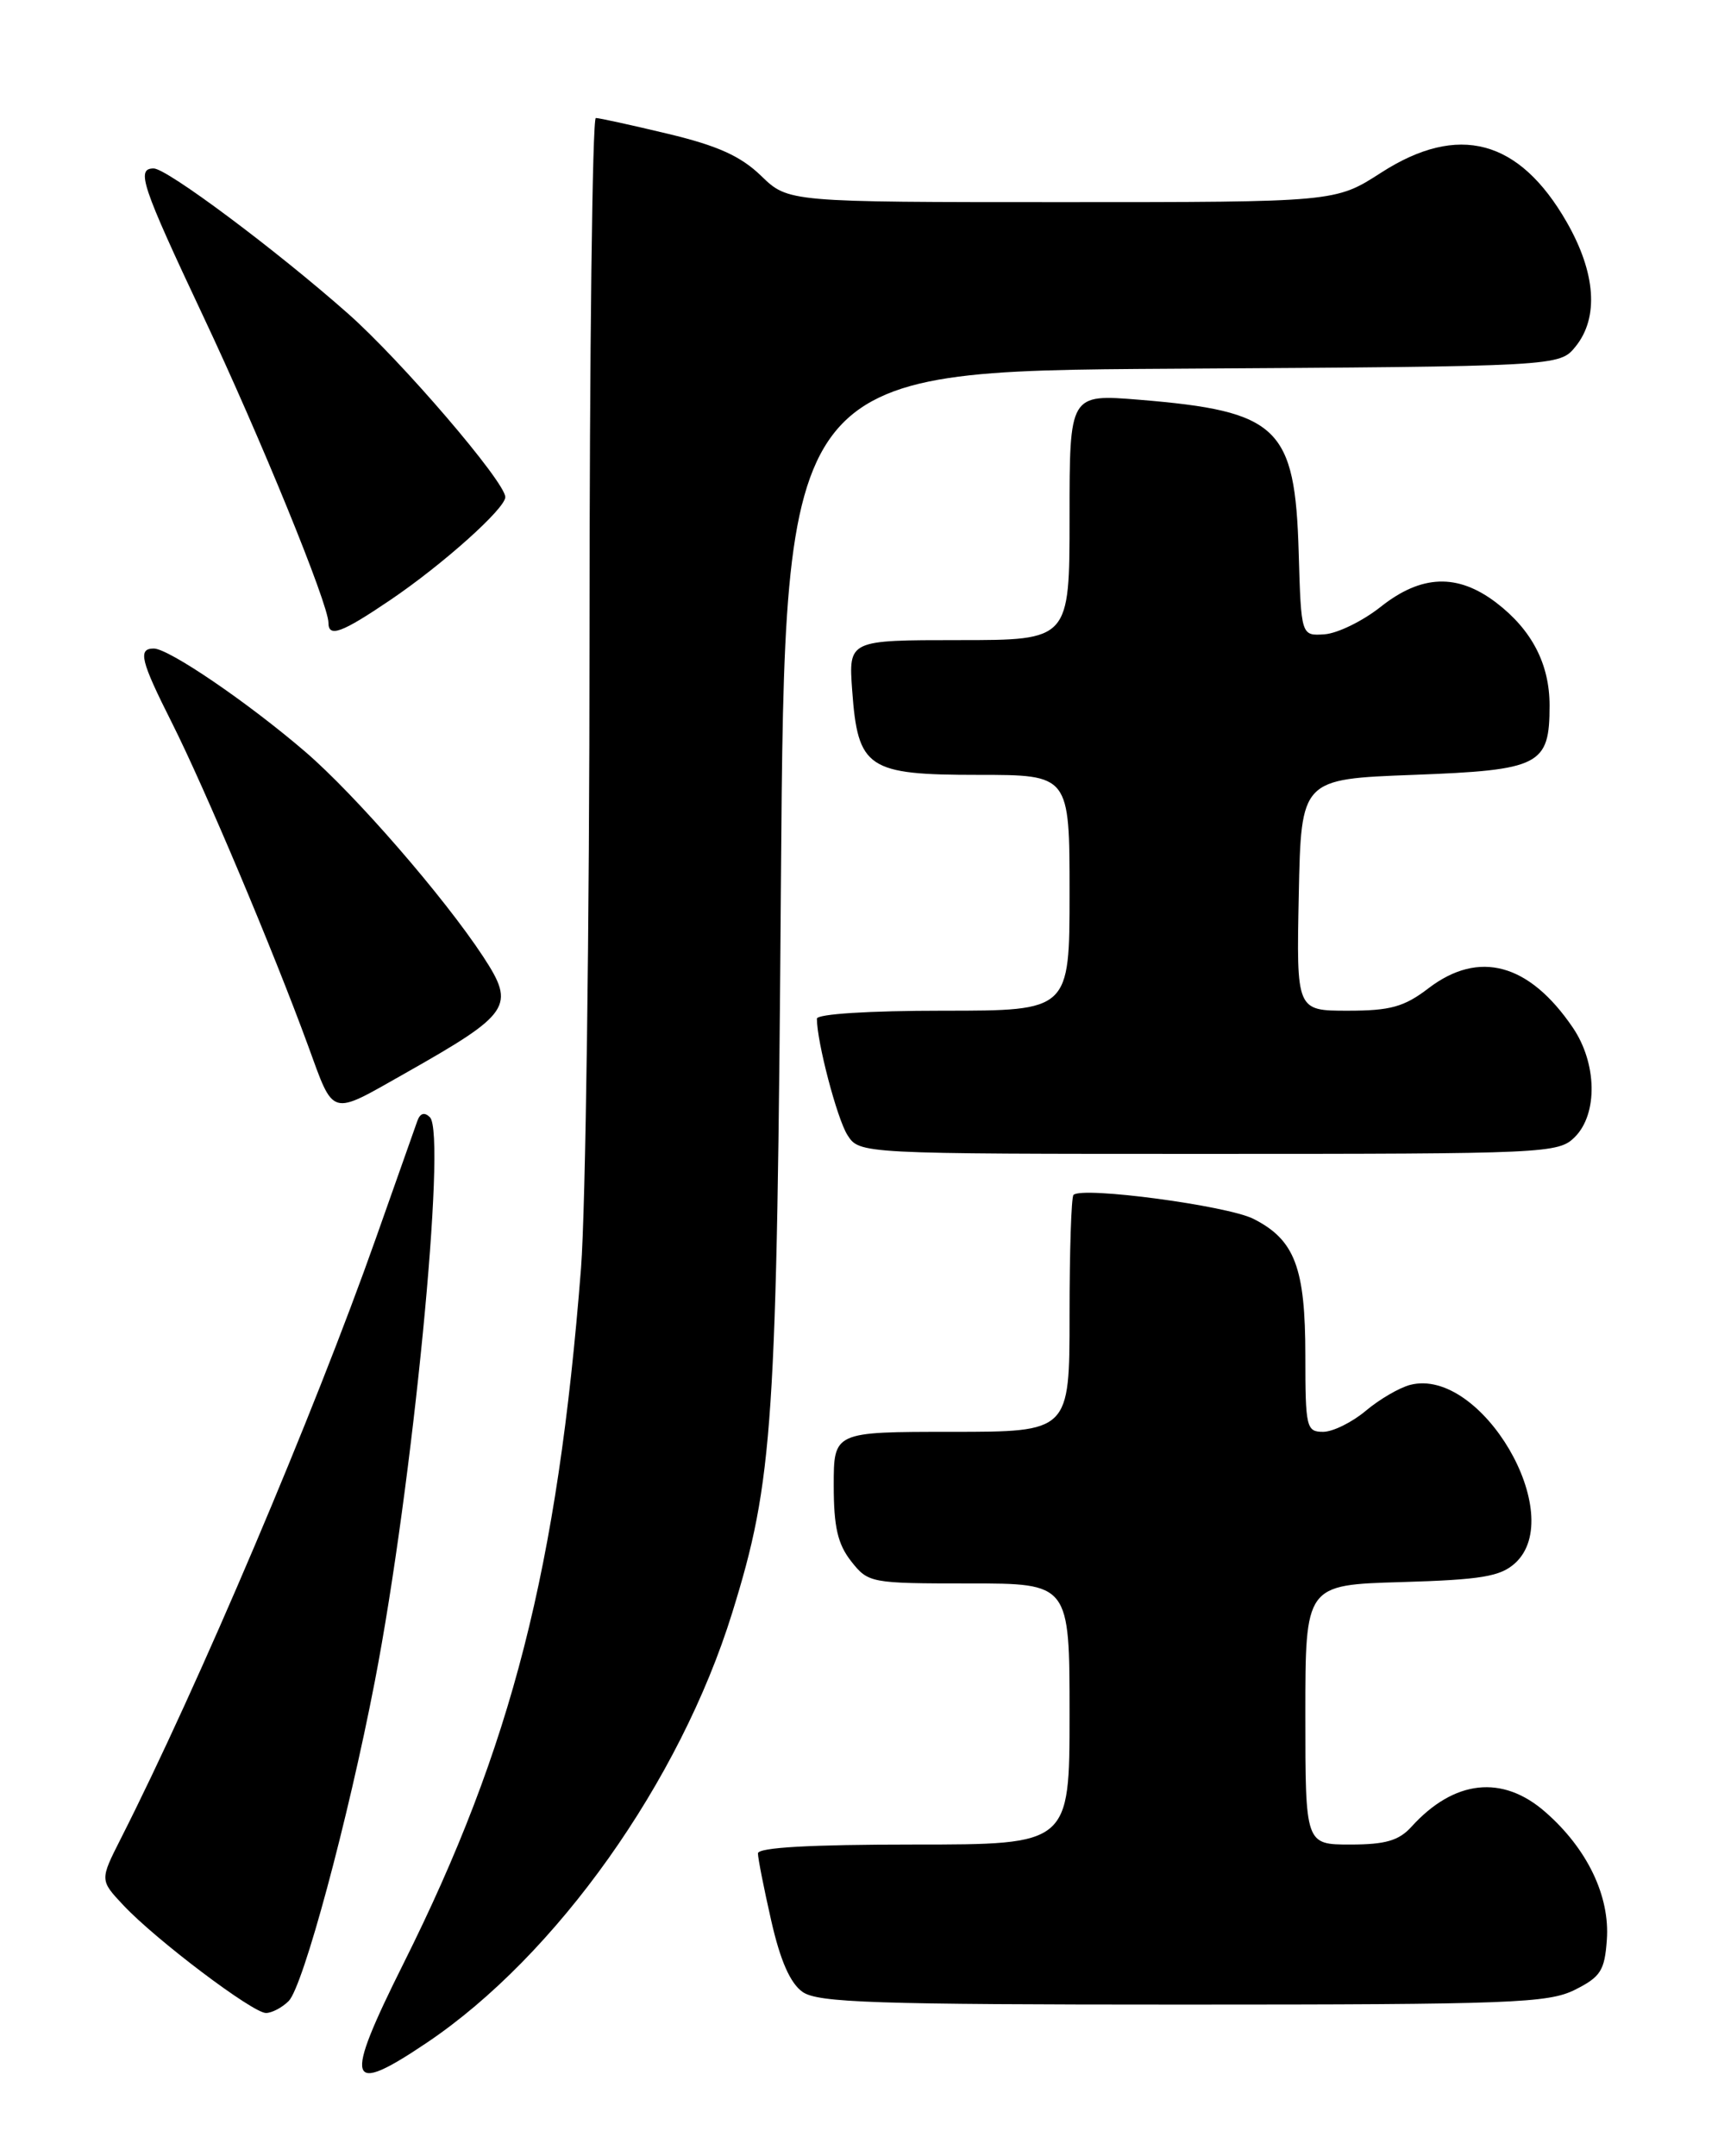 <?xml version="1.0" encoding="UTF-8" standalone="no"?>
<!DOCTYPE svg PUBLIC "-//W3C//DTD SVG 1.1//EN" "http://www.w3.org/Graphics/SVG/1.1/DTD/svg11.dtd" >
<svg xmlns="http://www.w3.org/2000/svg" xmlns:xlink="http://www.w3.org/1999/xlink" version="1.1" viewBox="0 0 204 256">
 <g >
 <path fill="currentColor"
d=" M 50.71 242.51 C 66.07 232.17 80.73 211.52 86.94 191.50 C 91.83 175.73 92.25 169.43 92.73 104.78 C 93.19 44.06 93.19 44.06 139.19 43.78 C 185.18 43.50 185.18 43.50 187.09 41.14 C 189.87 37.70 189.49 32.39 186.03 26.36 C 180.39 16.53 173.16 14.60 164.00 20.50 C 158.57 24.00 158.57 24.00 126.08 24.00 C 93.60 24.00 93.60 24.00 90.38 20.88 C 87.96 18.54 85.22 17.30 79.33 15.89 C 75.02 14.86 71.16 14.01 70.75 14.01 C 70.34 14.00 70.00 41.83 70.00 75.85 C 70.00 109.87 69.54 143.51 68.99 150.60 C 66.20 186.16 60.78 207.37 47.91 233.13 C 40.75 247.47 41.19 248.92 50.71 242.51 Z  M 34.28 237.58 C 36.00 235.85 41.31 216.17 44.51 199.61 C 48.99 176.45 53.07 134.67 51.05 132.65 C 50.41 132.01 49.89 132.16 49.56 133.08 C 49.28 133.86 47.07 140.12 44.64 147.00 C 37.28 167.84 23.57 200.10 14.33 218.33 C 11.85 223.23 11.85 223.23 14.67 226.23 C 18.54 230.34 30.01 239.00 31.58 239.00 C 32.28 239.00 33.50 238.36 34.28 237.58 Z  M 187.00 236.25 C 190.06 234.72 190.54 233.97 190.80 230.32 C 191.18 225.13 188.48 219.50 183.52 215.16 C 178.42 210.67 172.66 211.30 167.59 216.90 C 166.11 218.53 164.51 219.00 160.35 219.00 C 155.00 219.00 155.00 219.00 155.00 203.59 C 155.00 188.17 155.00 188.17 166.40 187.84 C 175.90 187.56 178.15 187.18 179.90 185.60 C 186.20 179.88 175.89 162.30 167.47 164.42 C 166.20 164.74 163.82 166.12 162.18 167.50 C 160.55 168.87 158.26 170.00 157.11 170.00 C 155.12 170.00 155.00 169.48 155.00 160.95 C 155.00 150.50 153.75 147.20 148.83 144.71 C 145.71 143.14 128.49 140.84 127.47 141.87 C 127.21 142.12 127.00 148.56 127.00 156.17 C 127.00 170.00 127.00 170.00 113.00 170.00 C 99.00 170.00 99.00 170.00 99.00 176.37 C 99.00 181.29 99.47 183.33 101.07 185.37 C 103.10 187.95 103.38 188.00 115.07 188.00 C 127.00 188.00 127.00 188.00 127.00 203.50 C 127.00 219.00 127.00 219.00 108.50 219.00 C 96.22 219.00 90.00 219.35 90.00 220.05 C 90.00 220.63 90.71 224.23 91.58 228.05 C 92.66 232.81 93.84 235.47 95.30 236.50 C 97.13 237.78 103.83 238.00 140.47 238.00 C 179.43 238.00 183.83 237.83 187.00 236.25 Z  M 187.00 135.00 C 189.75 132.25 189.64 126.23 186.75 121.99 C 181.57 114.38 175.62 112.76 169.63 117.33 C 166.73 119.55 165.10 120.00 160.04 120.00 C 153.94 120.00 153.94 120.00 154.22 106.25 C 154.50 92.50 154.50 92.50 167.83 92.00 C 182.90 91.43 184.00 90.88 184.00 83.76 C 184.00 78.84 181.89 74.78 177.66 71.55 C 173.07 68.06 168.78 68.21 163.93 72.06 C 161.81 73.74 158.82 75.20 157.28 75.31 C 154.50 75.50 154.50 75.50 154.21 65.60 C 153.78 50.69 151.82 48.82 135.25 47.46 C 127.00 46.79 127.00 46.79 127.00 61.40 C 127.00 76.00 127.00 76.00 113.88 76.00 C 100.76 76.00 100.76 76.00 101.19 81.96 C 101.86 91.24 103.00 92.00 116.15 92.00 C 127.00 92.00 127.00 92.00 127.00 106.00 C 127.00 120.00 127.00 120.00 112.00 120.00 C 103.18 120.00 97.00 120.39 97.00 120.95 C 97.00 123.70 99.39 132.80 100.62 134.75 C 102.05 137.00 102.05 137.00 143.52 137.00 C 183.67 137.00 185.06 136.94 187.00 135.00 Z  M 48.00 127.49 C 60.68 120.32 61.24 119.49 57.38 113.59 C 52.72 106.49 42.19 94.36 36.24 89.25 C 29.43 83.40 20.04 77.00 18.26 77.00 C 16.34 77.00 16.70 78.45 20.42 85.83 C 24.31 93.57 32.45 112.86 36.58 124.15 C 39.70 132.69 39.11 132.52 48.00 127.49 Z  M 46.33 71.25 C 52.58 67.02 60.00 60.38 60.00 59.02 C 60.00 57.23 47.65 42.82 41.32 37.23 C 32.77 29.67 19.82 20.00 18.25 20.00 C 16.14 20.00 16.80 21.98 24.11 37.50 C 30.92 51.94 39.00 71.73 39.00 73.94 C 39.00 75.73 40.57 75.15 46.33 71.25 Z "/>
</g>
</svg>